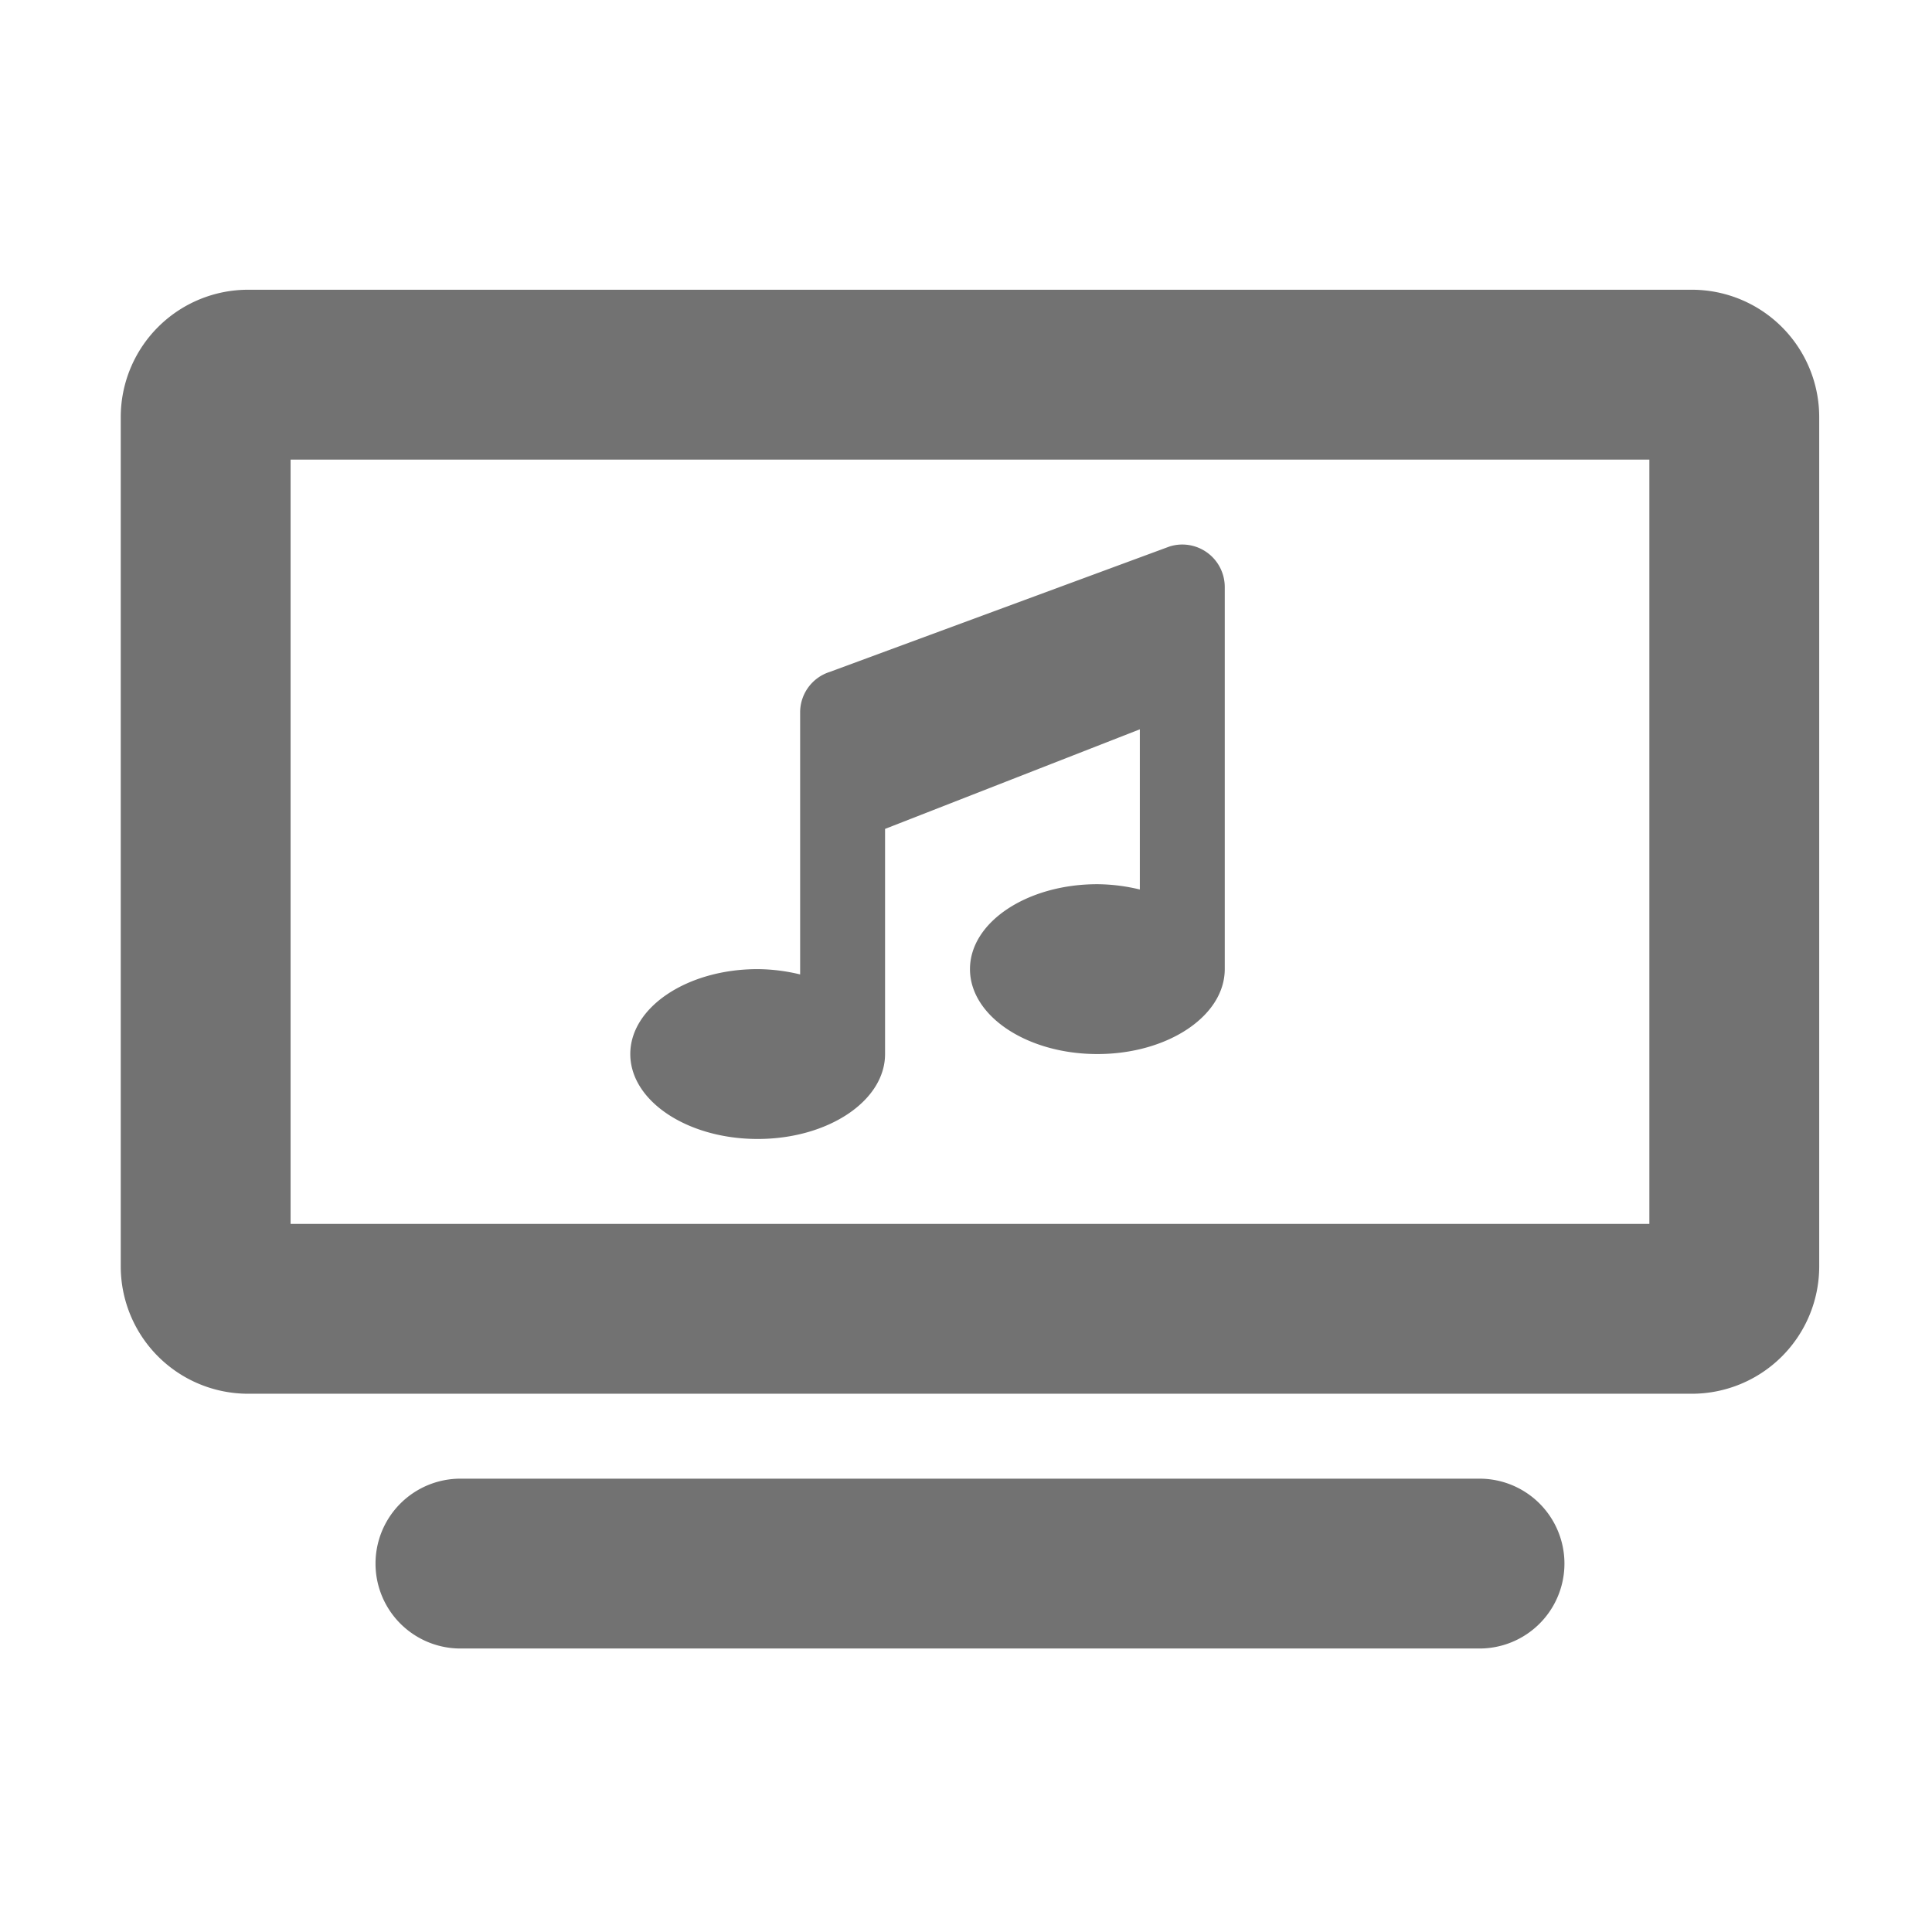 ﻿<?xml version='1.0' encoding='UTF-8'?>
<svg viewBox="-2 -4.799 32 32" xmlns="http://www.w3.org/2000/svg">
  <g transform="matrix(0.999, 0, 0, 0.999, 0, 0)">
    <g transform="matrix(0.044, 0, 0, 0.044, 0, 0)">
      <path d="M512, 448L128, 448A32 32 0 0 0 128, 512L512, 512A32 32 0 0 0 512, 448zM240, 320C266.5, 320 288, 305.67 288, 288L288, 203.16L384, 165.64L384, 226A69.89 69.89 0 0 0 368, 224C341.5, 224 320, 238.33 320, 256C320, 273.67 341.5, 288 368, 288C394.5, 288 416, 273.67 416, 256L416, 112A16 16 0 0 0 395.19, 96.75L267.19, 144A16 16 0 0 0 256, 159.25L256, 258A69.89 69.89 0 0 0 240, 256C213.5, 256 192, 270.33 192, 288C192, 305.67 213.5, 320 240, 320zM592, 0L48, 0A48 48 0 0 0 0, 48L0, 368A48 48 0 0 0 48, 416L592, 416A48 48 0 0 0 640, 368L640, 48A48 48 0 0 0 592, 0zM576, 352L64, 352L64, 64L576, 64z" fill="#727272" fill-opacity="1" class="Black" />
    </g>
  </g>
</svg>